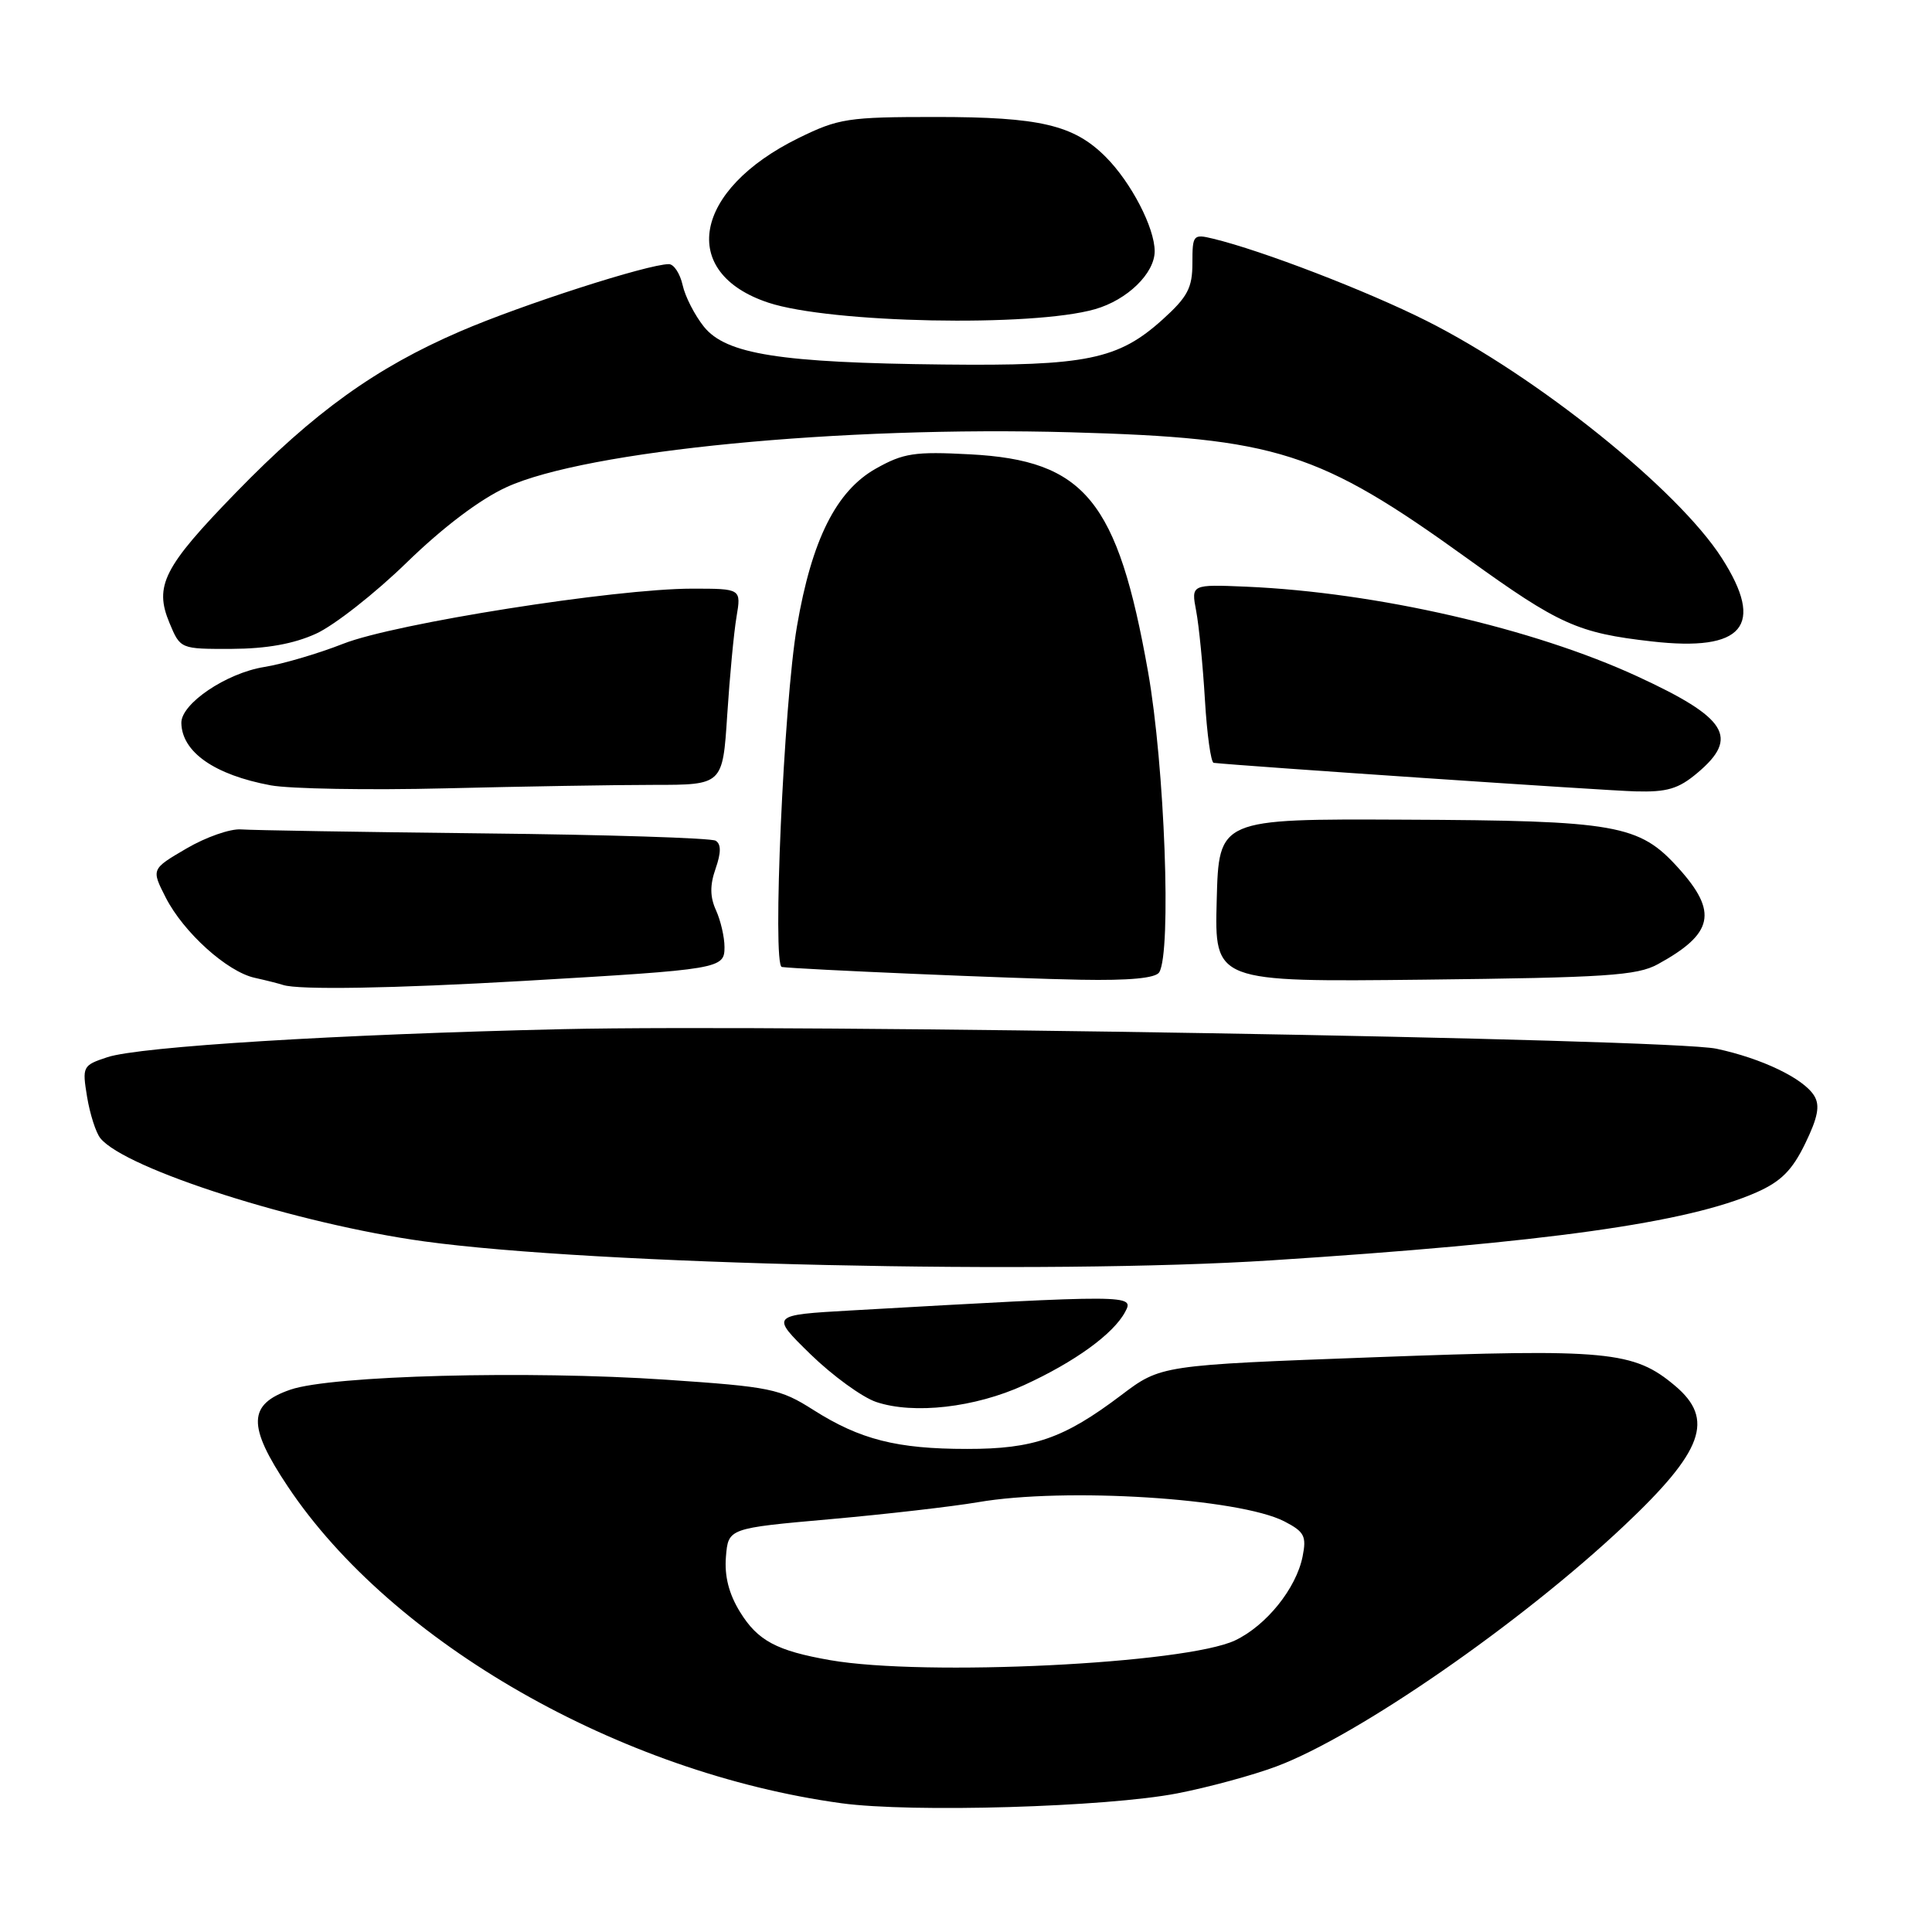 <?xml version="1.0" encoding="UTF-8" standalone="no"?>
<!DOCTYPE svg PUBLIC "-//W3C//DTD SVG 1.1//EN" "http://www.w3.org/Graphics/SVG/1.1/DTD/svg11.dtd" >
<svg xmlns="http://www.w3.org/2000/svg" xmlns:xlink="http://www.w3.org/1999/xlink" version="1.1" viewBox="0 0 256 256">
 <g >
 <path fill="currentColor"
d=" M 156.00 237.63 C 160.12 236.83 166.05 235.22 169.16 234.05 C 179.95 230.00 201.59 215.01 215.22 202.15 C 225.70 192.27 227.23 188.06 221.95 183.62 C 216.49 179.02 213.04 178.69 182.16 179.84 C 153.82 180.89 153.82 180.89 148.55 184.88 C 140.96 190.61 136.96 192.00 128.13 191.99 C 118.84 191.99 113.96 190.75 107.77 186.82 C 103.35 184.01 102.12 183.76 88.27 182.82 C 69.97 181.58 43.96 182.26 38.50 184.13 C 32.83 186.07 32.75 188.91 38.15 196.99 C 51.96 217.67 82.12 234.92 111.50 238.94 C 120.81 240.21 146.63 239.45 156.00 237.63 Z  M 135.71 183.53 C 142.41 180.46 147.53 176.76 149.09 173.83 C 150.32 171.54 149.97 171.53 112.79 173.64 C 102.08 174.25 102.08 174.25 107.39 179.44 C 110.32 182.29 114.24 185.14 116.10 185.77 C 121.07 187.44 129.20 186.51 135.71 183.53 Z  M 168.50 167.00 C 204.91 164.65 223.60 162.03 232.73 158.00 C 235.99 156.56 237.48 155.07 239.20 151.52 C 240.88 148.06 241.18 146.49 240.40 145.21 C 239.01 142.91 233.45 140.24 227.43 138.96 C 221.15 137.63 105.16 135.67 74.50 136.37 C 44.78 137.05 18.53 138.67 14.24 140.08 C 10.94 141.17 10.88 141.31 11.54 145.35 C 11.92 147.63 12.71 150.10 13.30 150.82 C 16.59 154.90 39.49 162.19 56.21 164.49 C 78.67 167.58 138.75 168.92 168.50 167.00 Z  M 69.50 129.97 C 95.50 128.45 96.00 128.37 96.00 125.49 C 96.00 124.17 95.49 121.98 94.88 120.63 C 94.07 118.85 94.05 117.30 94.82 115.10 C 95.56 112.97 95.56 111.85 94.83 111.40 C 94.26 111.04 80.45 110.60 64.14 110.43 C 47.84 110.25 33.35 110.01 31.94 109.90 C 30.53 109.79 27.28 110.92 24.71 112.43 C 20.04 115.16 20.04 115.16 21.96 118.93 C 24.32 123.55 30.10 128.77 33.77 129.57 C 35.27 129.90 36.95 130.33 37.50 130.51 C 39.55 131.19 52.05 130.98 69.50 129.97 Z  M 153.60 128.84 C 155.25 126.17 154.33 101.46 152.12 89.00 C 148.09 66.29 143.75 61.00 128.52 60.20 C 121.20 59.81 119.71 60.04 116.08 62.08 C 110.81 65.04 107.57 71.49 105.60 83.00 C 103.85 93.19 102.31 127.94 103.60 128.13 C 105.83 128.44 134.47 129.67 143.19 129.82 C 149.66 129.94 153.12 129.61 153.60 128.84 Z  M 219.66 127.77 C 227.06 123.72 227.67 120.86 222.39 115.01 C 217.19 109.25 214.23 108.73 186.00 108.61 C 161.50 108.50 161.50 108.50 161.22 119.31 C 160.93 130.12 160.93 130.12 188.72 129.81 C 212.77 129.54 216.92 129.27 219.66 127.77 Z  M 86.63 104.00 C 95.76 104.00 95.76 104.00 96.36 94.75 C 96.69 89.66 97.24 83.81 97.59 81.75 C 98.22 78.00 98.22 78.00 91.70 78.00 C 81.50 78.00 52.30 82.61 45.48 85.30 C 42.17 86.60 37.46 87.99 35.01 88.38 C 29.99 89.19 23.98 93.24 24.03 95.80 C 24.10 99.66 28.44 102.68 35.87 104.06 C 38.42 104.53 48.83 104.71 59.00 104.46 C 69.17 104.21 81.61 104.00 86.63 104.00 Z  M 224.92 102.41 C 230.50 97.72 228.87 95.12 216.95 89.62 C 203.14 83.25 182.39 78.49 165.17 77.74 C 157.83 77.43 157.83 77.43 158.50 80.96 C 158.87 82.91 159.39 88.21 159.66 92.75 C 159.93 97.29 160.45 101.03 160.82 101.08 C 164.35 101.48 212.73 104.76 216.67 104.86 C 220.90 104.98 222.41 104.53 224.92 102.41 Z  M 41.87 83.97 C 44.27 82.88 49.68 78.64 53.89 74.54 C 58.70 69.86 63.61 66.15 67.12 64.55 C 77.69 59.71 111.39 56.43 141.86 57.28 C 169.20 58.04 174.73 59.80 194.50 74.05 C 206.60 82.77 209.07 83.88 218.86 84.99 C 231.02 86.38 233.91 82.94 228.15 73.95 C 222.34 64.87 203.65 49.86 189.02 42.51 C 181.12 38.54 167.19 33.18 160.75 31.63 C 158.11 30.99 158.00 31.11 158.00 34.86 C 158.00 38.14 157.37 39.34 154.06 42.33 C 148.18 47.64 143.97 48.51 125.00 48.30 C 103.35 48.07 96.22 46.94 93.28 43.30 C 92.06 41.78 90.78 39.29 90.45 37.77 C 90.11 36.25 89.29 35.00 88.63 35.00 C 85.86 35.00 69.14 40.38 60.97 43.91 C 49.81 48.72 41.64 54.59 31.29 65.24 C 21.67 75.13 20.40 77.62 22.46 82.55 C 23.90 86.00 23.90 86.00 30.70 85.98 C 35.31 85.96 38.91 85.32 41.87 83.97 Z  M 145.09 40.97 C 149.37 39.75 153.00 36.22 153.00 33.29 C 153.00 30.17 149.87 24.15 146.51 20.79 C 142.28 16.55 137.79 15.50 124.00 15.50 C 112.34 15.50 111.12 15.69 105.82 18.29 C 91.85 25.15 89.84 36.15 101.83 40.11 C 110.05 42.82 136.78 43.36 145.09 40.97 Z  M 110.00 219.98 C 102.91 218.74 100.41 217.41 98.06 213.60 C 96.58 211.20 95.98 208.85 96.19 206.28 C 96.50 202.50 96.50 202.50 110.00 201.30 C 117.42 200.64 126.24 199.62 129.58 199.05 C 141.13 197.06 164.22 198.51 170.20 201.60 C 172.84 202.97 173.14 203.55 172.60 206.25 C 171.75 210.48 167.80 215.39 163.66 217.36 C 157.09 220.47 122.51 222.16 110.00 219.98 Z "/>
</g>
</svg>
